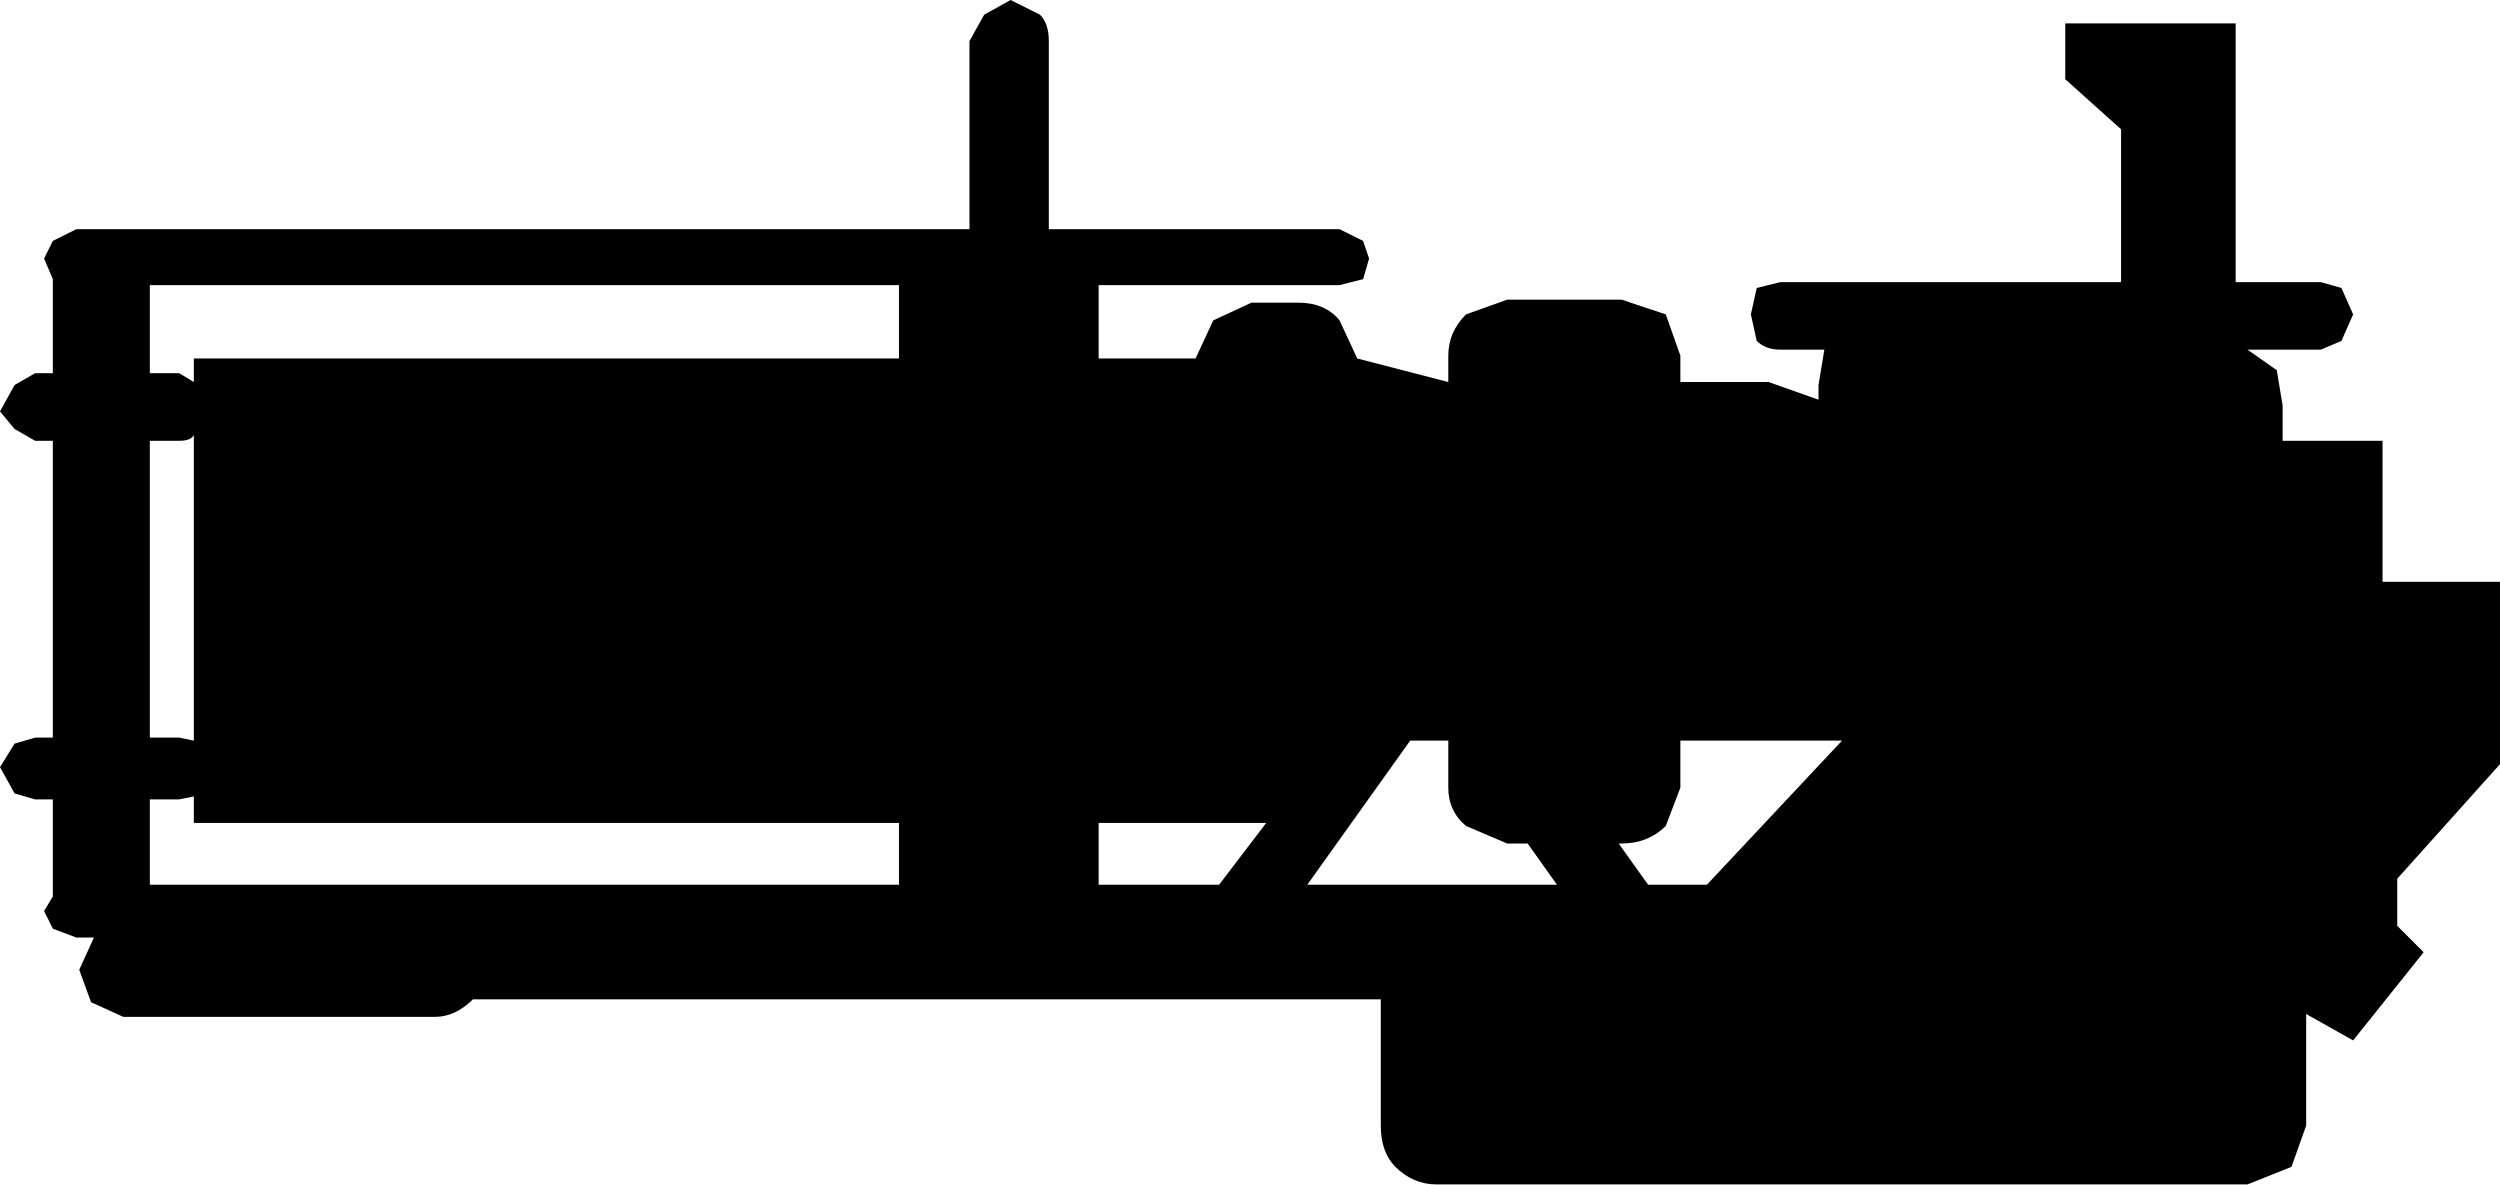 <?xml version="1.0" encoding="UTF-8"?>
<svg xmlns="http://www.w3.org/2000/svg" xmlns:xlink="http://www.w3.org/1999/xlink" width="22.623mm" height="10.719mm" viewBox="-365.991 98.406 22.623 10.719">
    <path transform="matrix(-1,0,0,1,0,0)" style="stroke:none;fill:#000000;fill-rule:evenodd" d="M352.725,101.251L352.353,101.118L351.316,101.118L350.917,101.251L350.785,101.624L350.785,101.863L349.987,101.863L349.535,102.023L349.535,101.89L349.482,101.57L349.881,101.57C349.969,101.57,350.04,101.544,350.094,101.491L350.147,101.251L350.094,101.012L349.881,100.959L346.797,100.959L346.797,99.576L347.302,99.123L347.302,98.618L345.76,98.618L345.76,100.959L344.989,100.959L344.803,101.012L344.697,101.251L344.803,101.491L344.989,101.57L345.653,101.57L345.388,101.756L345.335,102.076L345.335,102.395L344.431,102.395L344.431,103.671L343.368,103.671L343.368,105.321L344.298,106.358L344.298,106.784L344.059,107.023L344.697,107.821L345.122,107.582L345.122,108.592L345.255,108.965L345.653,109.124L352.992,109.124C353.133,109.124,353.257,109.071,353.364,108.965C353.452,108.876,353.496,108.752,353.496,108.592L353.496,107.449L361.711,107.449C361.818,107.555,361.932,107.608,362.057,107.608L364.875,107.608L365.167,107.475L365.274,107.182L365.141,106.89L365.3,106.89L365.513,106.81L365.592,106.65L365.513,106.518L365.513,105.64L365.673,105.64L365.859,105.586L365.991,105.348L365.859,105.135L365.673,105.081L365.513,105.081L365.513,102.395L365.673,102.395L365.859,102.288L365.991,102.129L365.859,101.89L365.673,101.783L365.513,101.783L365.513,100.932L365.592,100.746L365.513,100.586L365.3,100.48L357.218,100.48L357.218,98.778L357.085,98.539L356.846,98.406L356.58,98.539C356.527,98.592,356.5,98.671,356.5,98.778L356.5,100.48L353.869,100.48L353.656,100.586L353.602,100.746L353.656,100.932L353.869,100.986L356.049,100.986L356.049,101.65L355.172,101.65L355.012,101.305L354.666,101.145L354.241,101.145C354.082,101.145,353.957,101.198,353.869,101.305L353.709,101.65L352.885,101.863L352.885,101.624C352.885,101.482,352.832,101.358,352.725,101.251zM356.049,105.853L356.049,106.412L354.959,106.412L354.533,105.853L356.049,105.853zM364.237,102.342C364.254,102.378,364.299,102.395,364.37,102.395L364.635,102.395L364.635,105.081L364.37,105.081L364.237,105.108L364.237,102.342zM350.785,105.108L350.785,105.534L350.917,105.88C351.024,105.986,351.157,106.039,351.316,106.039L351.343,106.039L351.077,106.412L350.545,106.412L349.322,105.108L350.785,105.108zM351.902,106.412L352.167,106.039L352.353,106.039L352.725,105.88C352.832,105.79,352.885,105.675,352.885,105.534L352.885,105.108L353.23,105.108L354.161,106.412L351.902,106.412zM357.856,106.412L357.856,105.853L364.237,105.853L364.237,105.613L364.37,105.64L364.635,105.64L364.635,106.412L357.856,106.412zM364.37,101.783L364.237,101.863L364.237,101.65L357.856,101.65L357.856,100.986L364.635,100.986L364.635,101.783L364.37,101.783z"/>
</svg>
